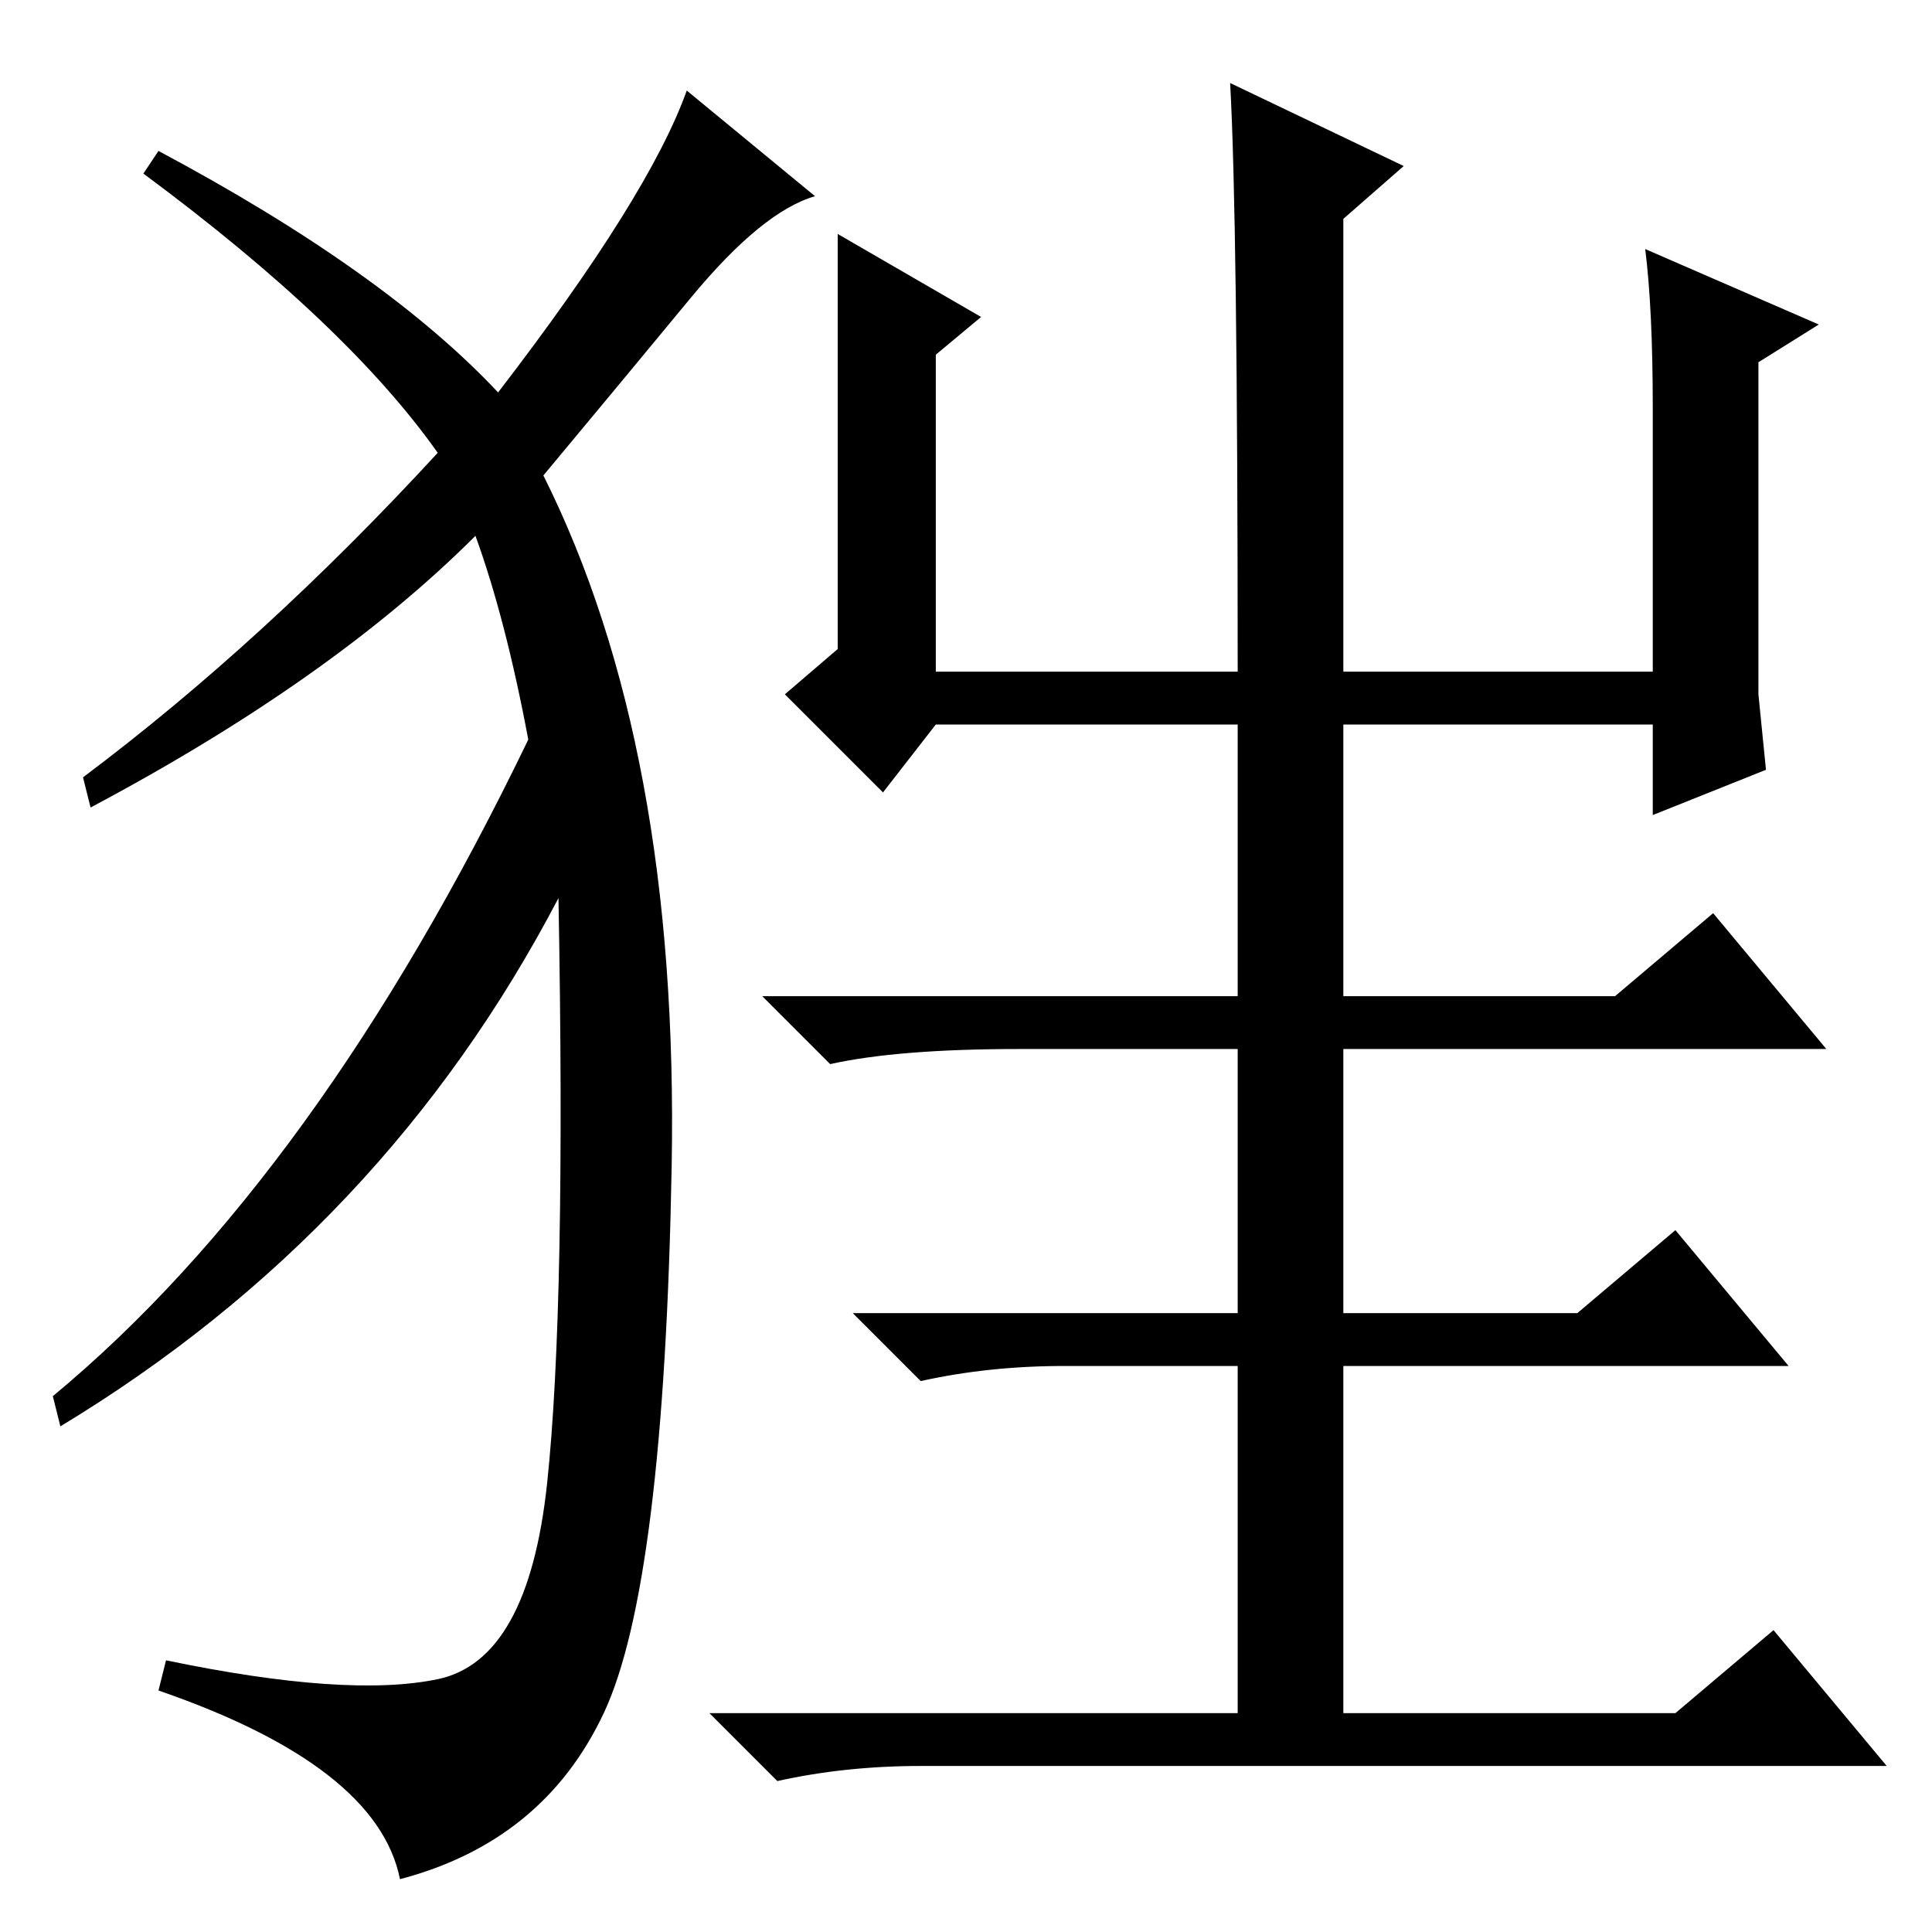 <?xml version="1.0" standalone="no"?>
<!DOCTYPE svg PUBLIC "-//W3C//DTD SVG 1.1//EN" "http://www.w3.org/Graphics/SVG/1.1/DTD/svg11.dtd" >
<svg xmlns="http://www.w3.org/2000/svg" xmlns:xlink="http://www.w3.org/1999/xlink" version="1.1" viewBox="0 -36 256 256">
  <g transform="matrix(1 0 0 -1 0 220)">
   <path fill="currentColor"
d="M164 160h-40l-7 -9l-13 13l7 6v55l19 -11l-6 -5v-42h40q0 60 -1 78l23 -11l-8 -7v-60h41v35q0 13 -1 21l23 -10l-8 -5v-44l1 -10l-15 -6v12h-55zM164 124v16v24h14v-40h36l13 11l15 -18h-64v-35h31l13 11l15 -18h-59v-46h44l13 11l15 -18h-128q-10 0 -19 -2l-9 9h70v46
h-23q-10 0 -19 -2l-9 9h51v35h-29q-16 0 -25 -2l-9 9h63zM66 204q20 26 25 40l17 -14q-7 -2 -16.5 -13.5t-19.5 -23.5q18 -36 17 -91.5t-9 -72.5t-27 -22q-3 15 -32 25l1 4q24 -5 36 -2.5t14.5 26t1.5 77.5q-23 -44 -66 -70l-1 4q35 29 63 87q-3 16 -7 27q-19 -19 -51 -36
l-1 4q24 18 47 43q-12 17 -39 37l2 3q30 -16 45 -32z" />
  </g>

</svg>
